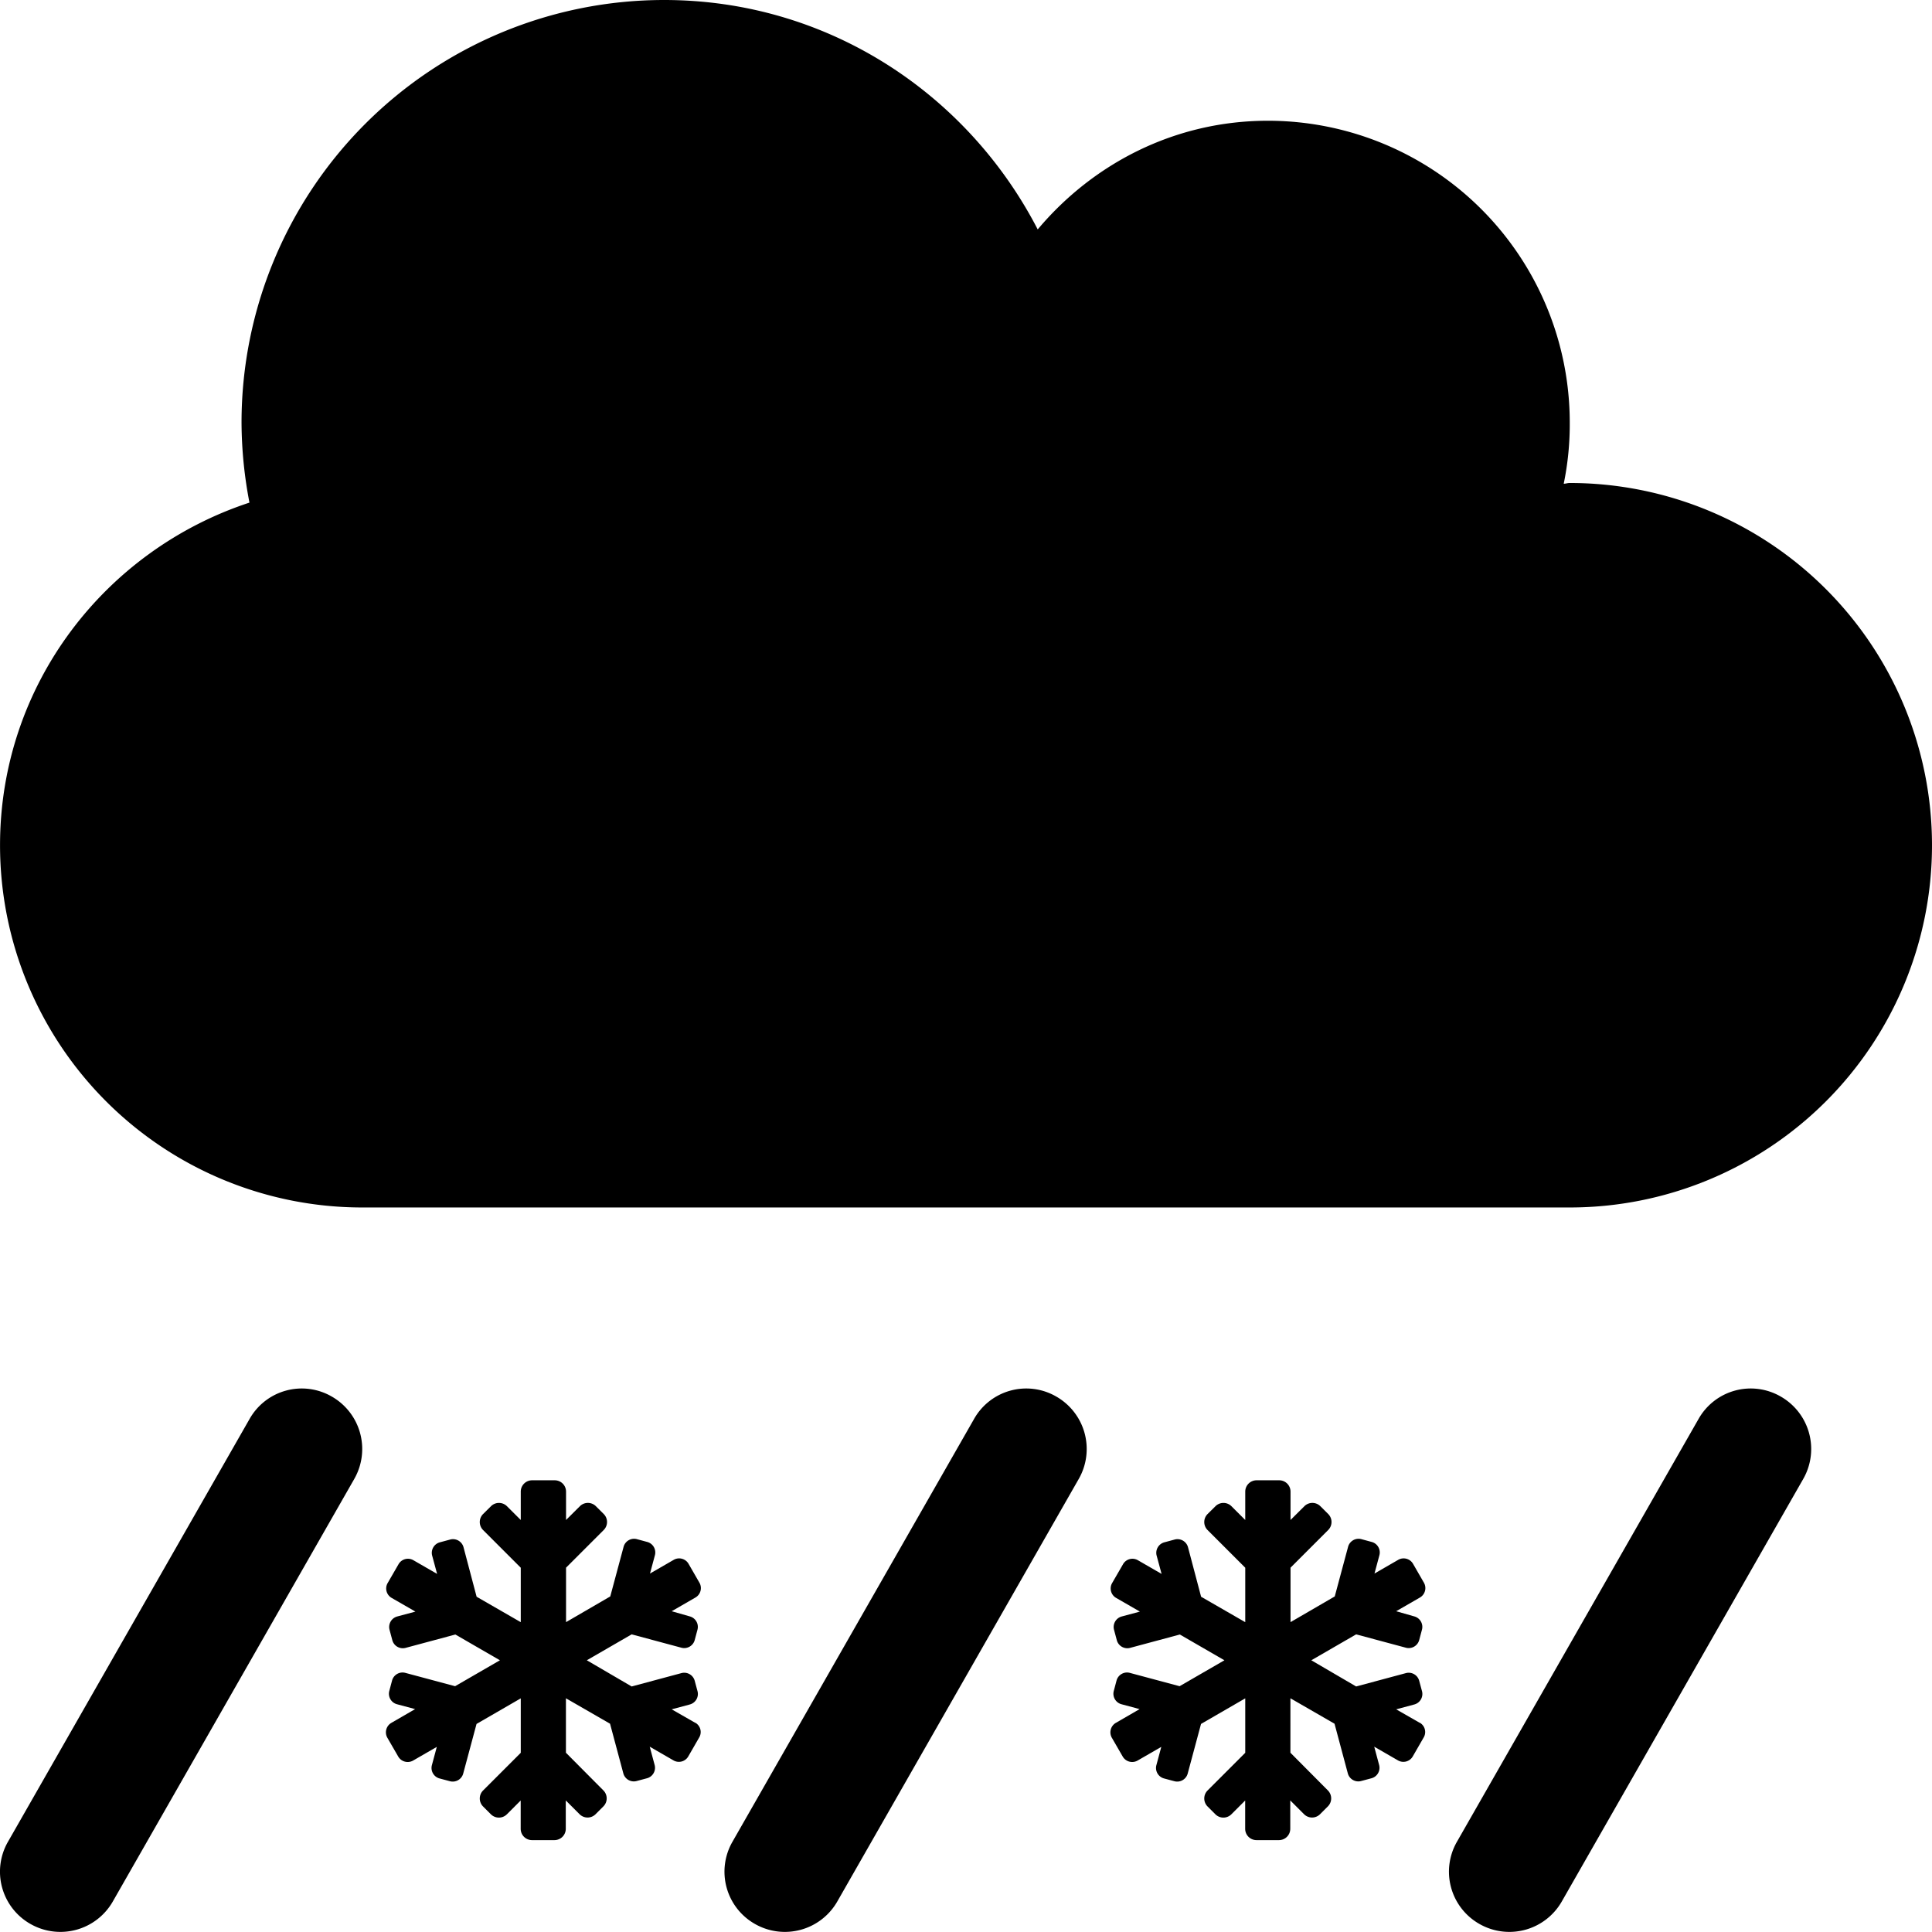 <svg id="Layer_1" data-name="Layer 1" xmlns="http://www.w3.org/2000/svg" viewBox="0 0 512.01 512"><path d="M279.9,370.1a15.88,15.88,0,0,0-21.8,6l-64,112a15.92,15.92,0,0,0,6,21.8,16,16,0,0,0,21.8-6l64-112A16,16,0,0,0,279.9,370.1Z" transform="translate(0.01)"/><path d="M87.9,370.1a15.88,15.88,0,0,0-21.8,6l-64,112a15.92,15.92,0,0,0,6,21.8,16,16,0,0,0,21.8-6l64-112A16,16,0,0,0,87.9,370.1Z" transform="translate(0.01)"/><path d="M471.9,370.1a15.88,15.88,0,0,0-21.8,6l-64,112a15.92,15.92,0,0,0,6,21.8,16,16,0,0,0,21.8-6l64-112A16,16,0,0,0,471.9,370.1Z" transform="translate(0.01)"/><path d="M416,128c-.6,0-1.1.2-1.6.2A78.09,78.09,0,0,0,416,112a80,80,0,0,0-80-80c-24.6,0-46.3,11.3-61,28.8C256.4,24.8,219.3,0,176,0A112,112,0,0,0,64,112a113.72,113.72,0,0,0,2.1,21.2C27.8,145.8,0,181.5,0,224a96,96,0,0,0,96,96H416a96,96,0,0,0,0-192Z" transform="translate(0.01)"/><path d="M184.27,456.59,178,453l4.84-1.3a2.88,2.88,0,0,0,2-3.52l-.75-2.78a2.88,2.88,0,0,0-3.51-2l-13.19,3.54L155.51,440l11.88-6.87,13.18,3.54a2.88,2.88,0,0,0,3.52-2l.74-2.77a2.88,2.88,0,0,0-2-3.52L178,427l6.29-3.63a2.88,2.88,0,0,0,1.06-3.93l-2.88-5a2.88,2.88,0,0,0-3.93-1.06l-6.29,3.63,1.3-4.84a2.88,2.88,0,0,0-2-3.52l-2.77-.75a2.88,2.88,0,0,0-3.52,2l-3.54,13.18L150,429.89V415.46l10-10a3,3,0,0,0,0-4.21l-2.11-2.1a3,3,0,0,0-4.2,0L150,402.82V395.3a3,3,0,0,0-3-3h-6a3,3,0,0,0-3,3v7.52l-3.67-3.66a3,3,0,0,0-4.21,0l-2.12,2.1a3,3,0,0,0,0,4.21l10,10v14.43l-11.7-6.74L122.82,410a2.89,2.89,0,0,0-3.52-2l-2.78.75a2.89,2.89,0,0,0-2,3.52l1.31,4.84-6.29-3.63a2.87,2.87,0,0,0-3.93,1.06l-2.89,5a2.88,2.88,0,0,0,1.06,3.93l6.3,3.63-4.85,1.3a2.89,2.89,0,0,0-2,3.54l.74,2.77a2.88,2.88,0,0,0,3.52,2l13.18-3.54L132.48,440l-11.88,6.87-13.18-3.53a2.88,2.88,0,0,0-3.52,2l-.74,2.78a2.88,2.88,0,0,0,2,3.52l4.84,1.3-6.3,3.65a2.9,2.9,0,0,0-1.06,3.93l2.89,5a2.9,2.9,0,0,0,3.93,1.06l6.29-3.63-1.3,4.84a2.88,2.88,0,0,0,2,3.52l2.77.74a2.88,2.88,0,0,0,3.52-2l3.54-13.18L138,450.09v14.43l-10,10a3,3,0,0,0,0,4.21l2.1,2.1a3,3,0,0,0,4.21,0l3.67-3.67v7.5a3,3,0,0,0,3,3h5.95a3,3,0,0,0,3-3v-7.52l3.67,3.67a3,3,0,0,0,4.21,0l2.1-2.1a3,3,0,0,0,0-4.21l-9.94-10V450.07l11.69,6.74L165.19,470a2.88,2.88,0,0,0,3.52,2l2.77-.74a2.88,2.88,0,0,0,2-3.52l-1.3-4.84,6.29,3.63a2.87,2.87,0,0,0,3.93-1.06l2.88-5a2.84,2.84,0,0,0-1-3.91Z" transform="translate(0.01)"/><path d="M376.27,456.59,370,453l4.84-1.3a2.88,2.88,0,0,0,2-3.52l-.75-2.78a2.88,2.88,0,0,0-3.51-2l-13.19,3.54L347.51,440l11.88-6.87,13.18,3.54a2.88,2.88,0,0,0,3.52-2l.74-2.77a2.88,2.88,0,0,0-2-3.52L370,427l6.29-3.63a2.88,2.88,0,0,0,1.06-3.93l-2.88-5a2.88,2.88,0,0,0-3.93-1.06l-6.29,3.63,1.3-4.84a2.88,2.88,0,0,0-2-3.52l-2.77-.75a2.88,2.88,0,0,0-3.52,2l-3.54,13.18L342,429.89V415.46l10-10a3,3,0,0,0,0-4.21l-2.11-2.1a3,3,0,0,0-4.2,0L342,402.82V395.3a3,3,0,0,0-3-3h-6a3,3,0,0,0-3,3v7.52l-3.67-3.66a3,3,0,0,0-4.21,0l-2.12,2.1a3,3,0,0,0,0,4.21l10,10v14.43l-11.7-6.74L314.82,410a2.89,2.89,0,0,0-3.52-2l-2.78.75a2.89,2.89,0,0,0-2,3.52l1.31,4.84-6.29-3.63a2.87,2.87,0,0,0-3.93,1.06l-2.89,5a2.88,2.88,0,0,0,1.06,3.93l6.3,3.63-4.85,1.3a2.89,2.89,0,0,0-2,3.54l.74,2.77a2.88,2.88,0,0,0,3.52,2l13.18-3.54L324.48,440l-11.88,6.87-13.18-3.53a2.88,2.88,0,0,0-3.52,2l-.74,2.78a2.88,2.88,0,0,0,2,3.52l4.84,1.3-6.3,3.65a2.9,2.9,0,0,0-1.06,3.93l2.89,5a2.9,2.9,0,0,0,3.93,1.06l6.29-3.63-1.3,4.84a2.88,2.88,0,0,0,2,3.52l2.77.74a2.88,2.88,0,0,0,3.52-2l3.54-13.18L330,450.09v14.43l-10,10a3,3,0,0,0,0,4.21l2.1,2.1a3,3,0,0,0,4.21,0l3.67-3.67v7.5a3,3,0,0,0,3,3h5.95a3,3,0,0,0,3-3v-7.52l3.67,3.67a3,3,0,0,0,4.21,0l2.1-2.1a3,3,0,0,0,0-4.21l-9.94-10V450.07l11.69,6.74L357.19,470a2.88,2.88,0,0,0,3.52,2l2.77-.74a2.88,2.88,0,0,0,2-3.52l-1.3-4.84,6.29,3.63a2.87,2.87,0,0,0,3.93-1.06l2.88-5a2.84,2.84,0,0,0-1-3.91Z" transform="translate(0.01)"/></svg>